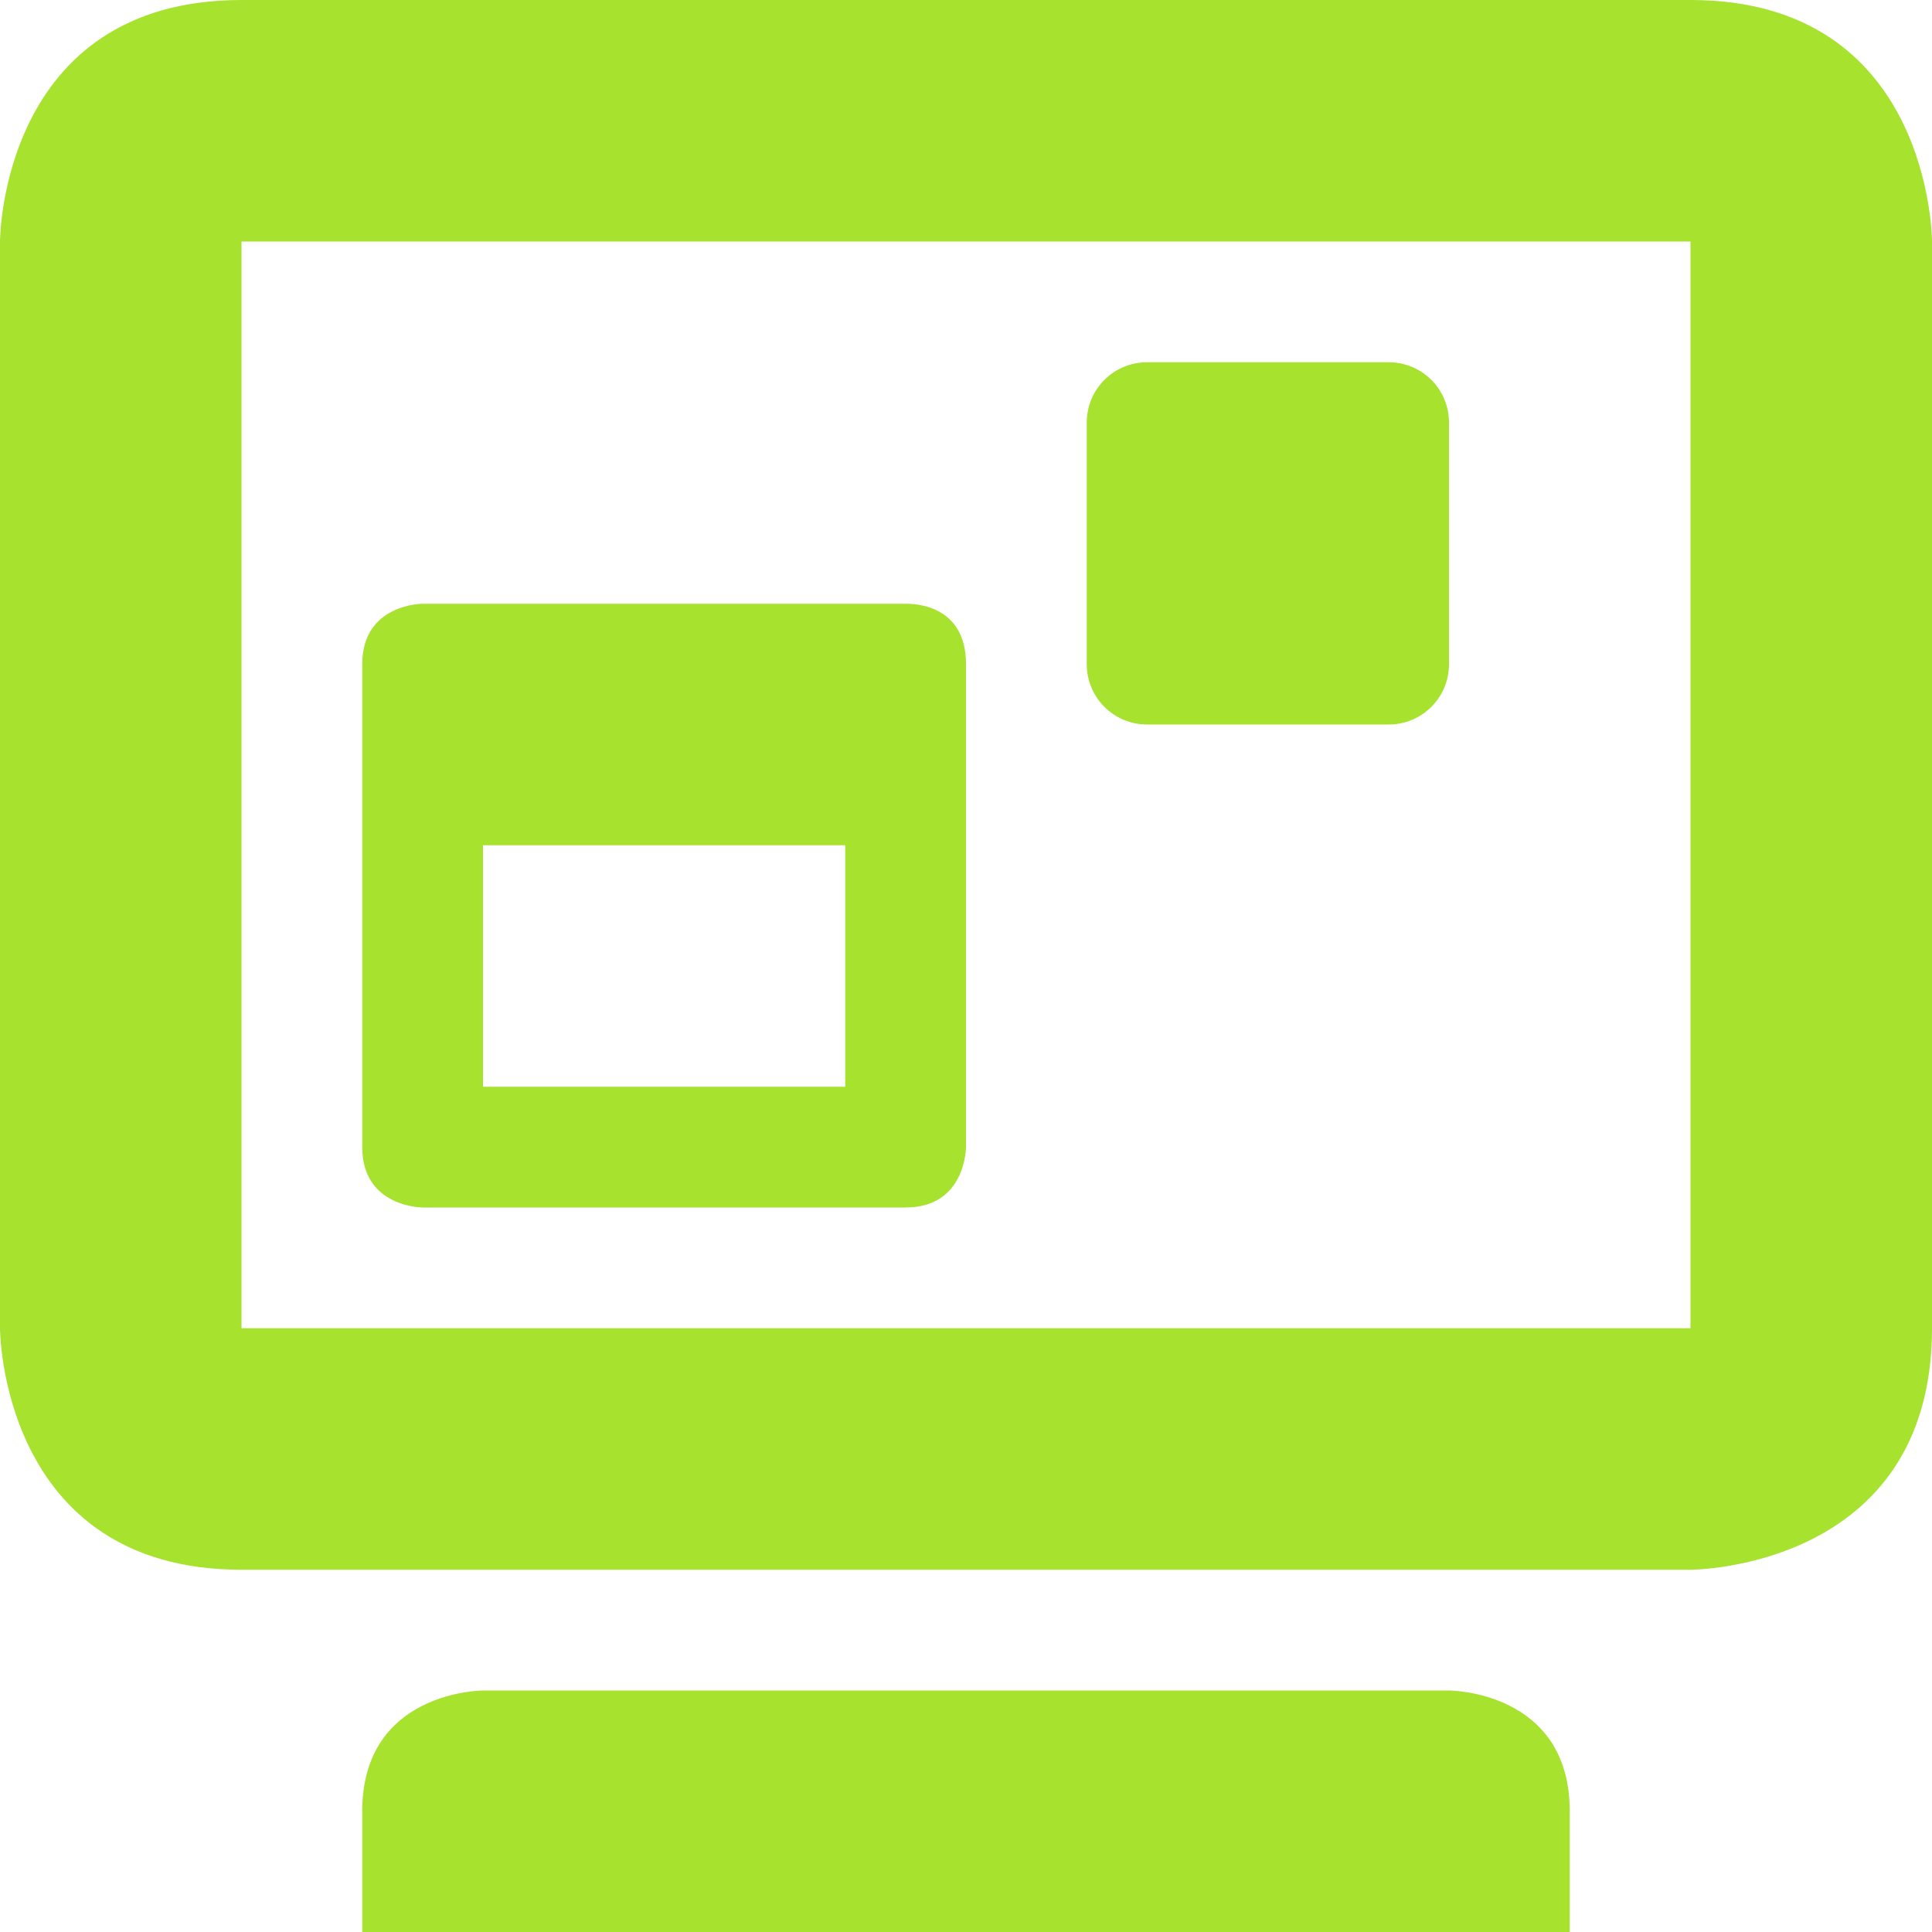<svg xmlns="http://www.w3.org/2000/svg" width="16" height="16" version="1.1">
 <path style="fill:#A6E22E" d="M 3.5,5 C 3.5,5 3,5 3,5.5 V 9.5 C 3,10 3.5,10 3.5,10 H 7.5 C 8,10 8,9.5 8,9.5 V 5.5 C 8,5 7.56,5 7.5,5 Z M 4,7 H 7 V 9 H 4 Z"/>
 <path style="fill:#A6E22E" d="M 2,0 C 0,0 0,2 0,2 V 11 C 0,11 0,13 2,13 H 14 C 14,13 16,13 16,11 V 2 C 16,2 16,0 14,0 Z M 2,2 H 14 V 11 H 2 Z M 3,15 V 16 H 13 V 15 C 13,14 12,14 12,14 H 4 C 4,14 3,14 3,15 Z"/>
 <path style="fill:#A6E22E" d="M 9.5,3 H 11.5 C 11.777,3 12,3.223 12,3.5 V 5.5 C 12,5.777 11.777,6 11.5,6 H 9.5 C 9.223,6 9,5.777 9,5.5 V 3.5 C 9,3.223 9.223,3 9.5,3 Z"/>
</svg>
